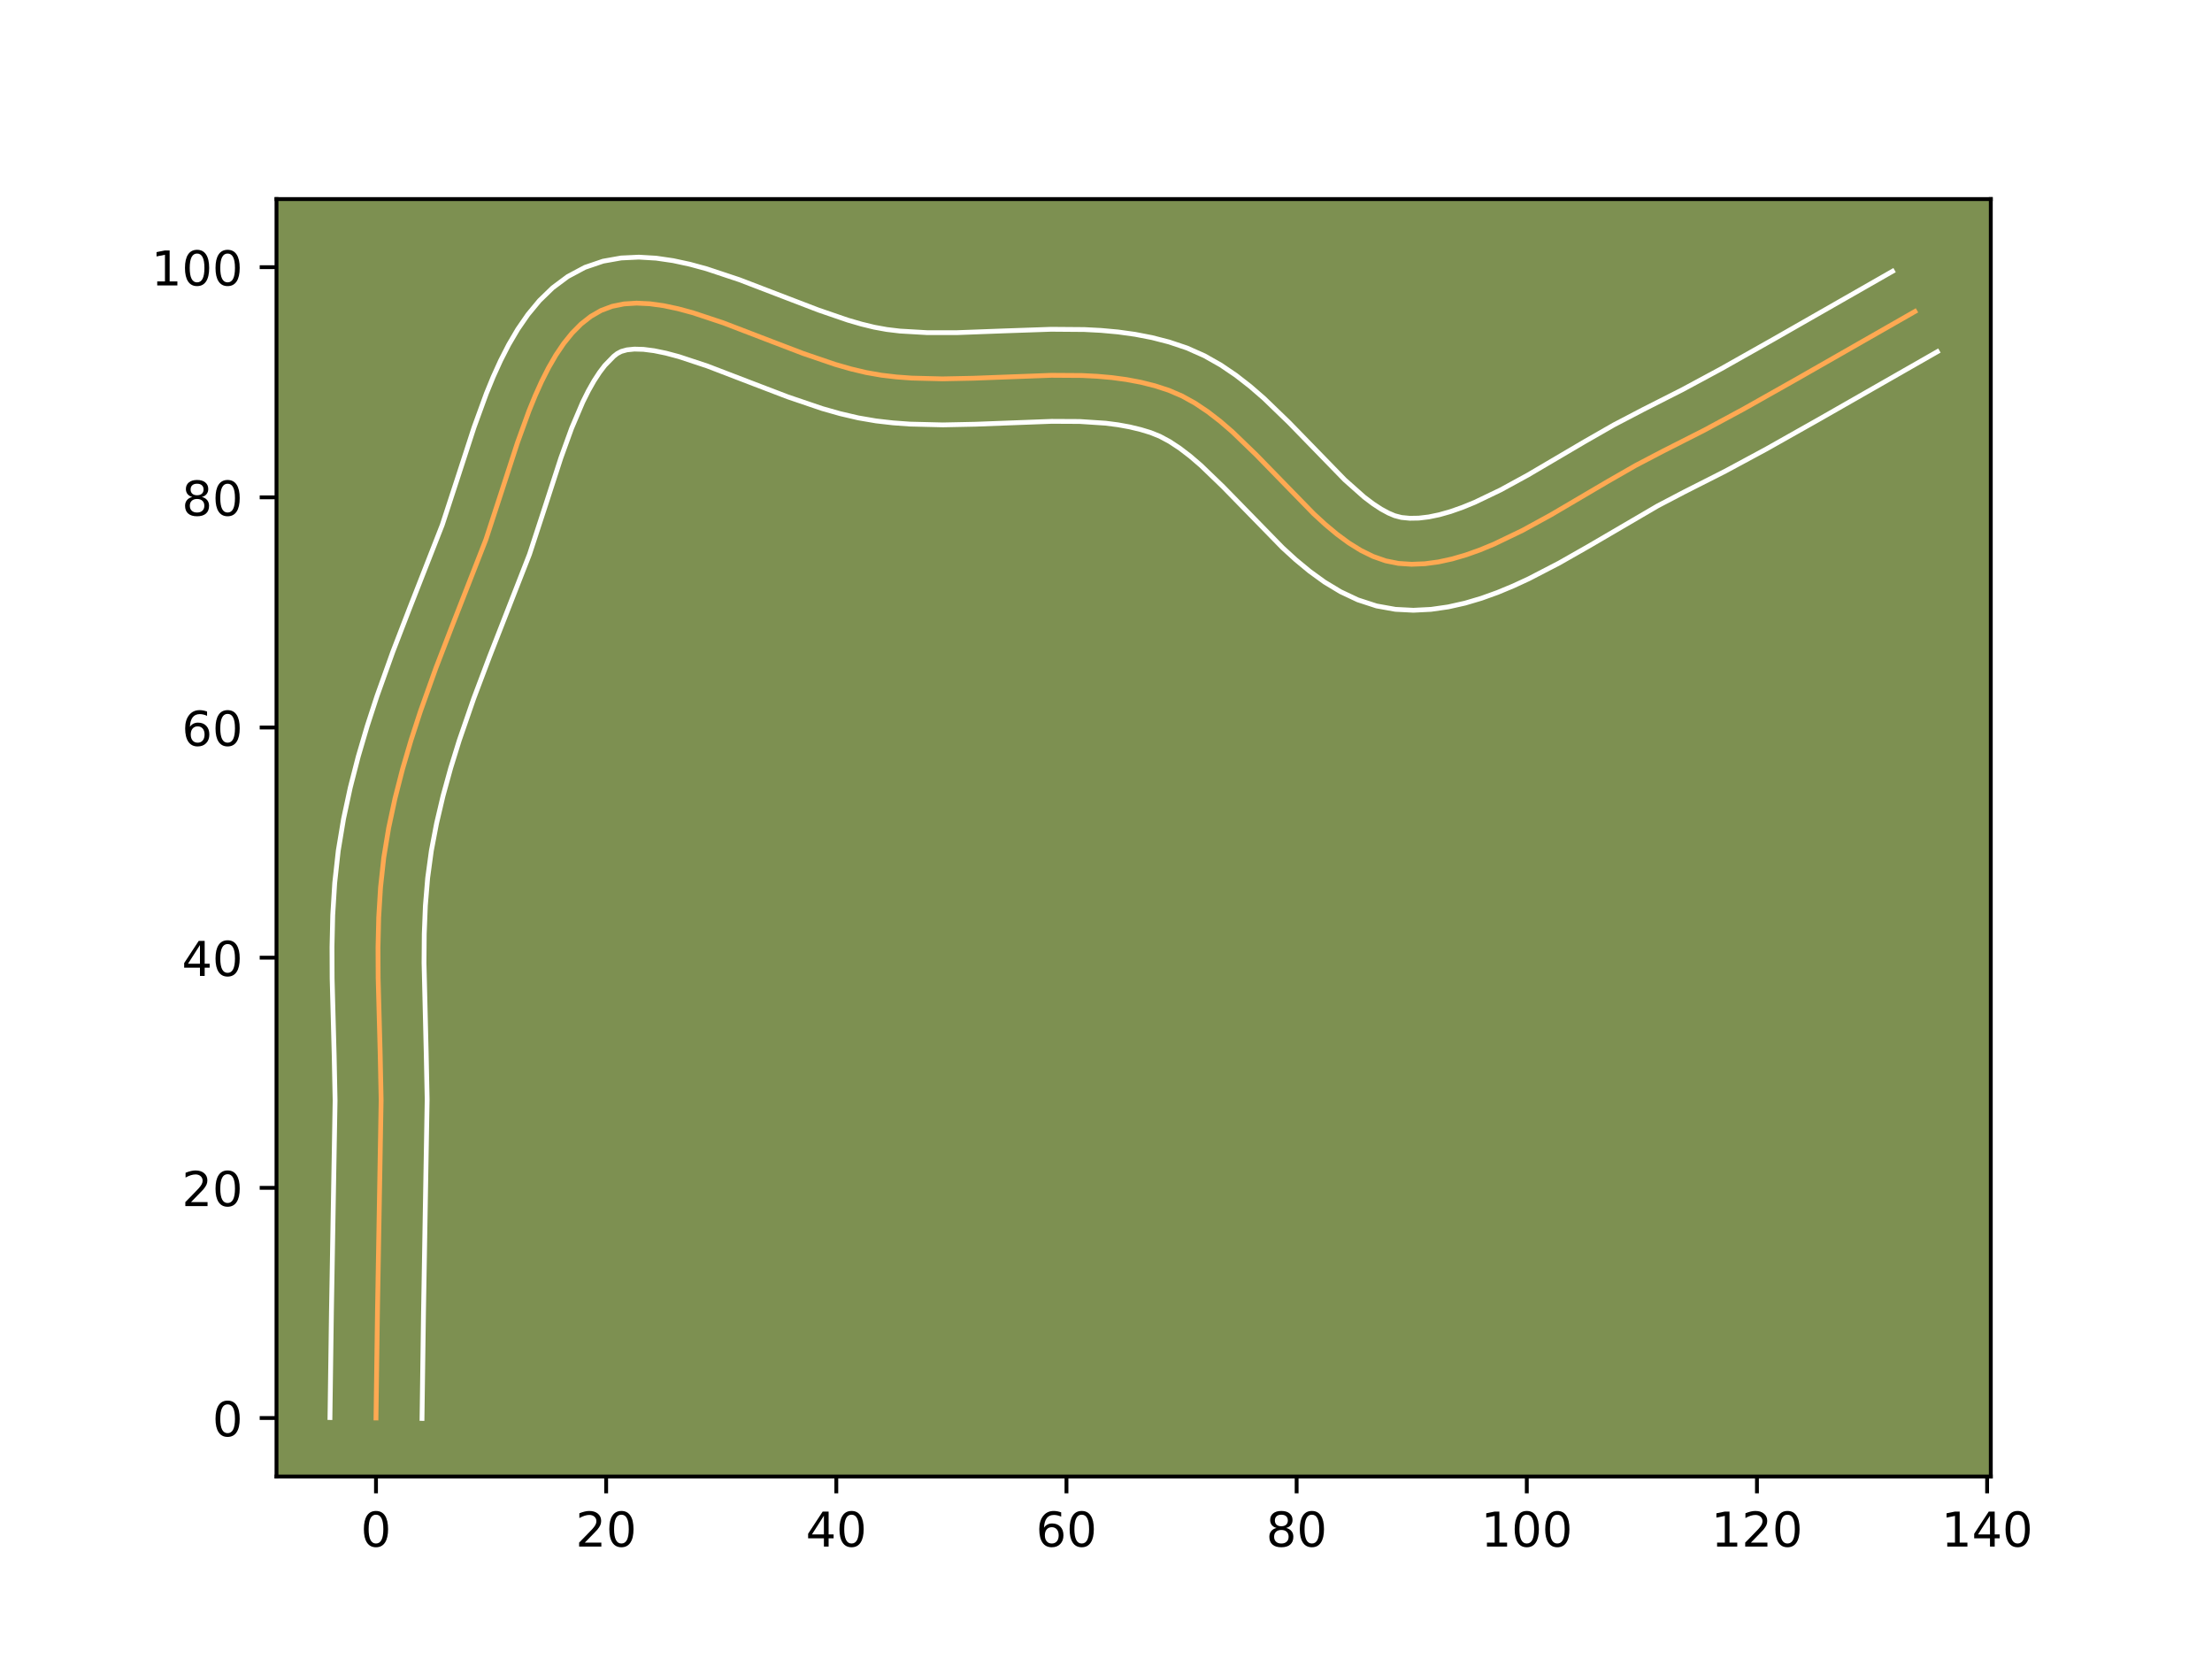 <?xml version="1.0" encoding="utf-8" standalone="no"?>
<!DOCTYPE svg PUBLIC "-//W3C//DTD SVG 1.1//EN"
  "http://www.w3.org/Graphics/SVG/1.1/DTD/svg11.dtd">
<!-- Created with matplotlib (https://matplotlib.org/) -->
<svg height="345.6pt" version="1.1" viewBox="0 0 460.8 345.6" width="460.8pt" xmlns="http://www.w3.org/2000/svg" xmlns:xlink="http://www.w3.org/1999/xlink">
 <defs>
  <style type="text/css">*{stroke-linecap:butt;stroke-linejoin:round;}</style>
 </defs>
 <g id="figure_1">
  <g id="patch_1">
   <path d="M 0 345.6 
L 460.8 345.6 
L 460.8 0 
L 0 0 
z
" style="fill:#ffffff;"/>
  </g>
  <g id="axes_1">
   <g id="patch_2">
    <path d="M 57.6 307.584 
L 414.72 307.584 
L 414.72 41.472 
L 57.6 41.472 
z
" style="fill:#7d9051;"/>
   </g>
   <g id="matplotlib.axis_1">
    <g id="xtick_1">
     <g id="line2d_1">
      <defs>
       <path d="M 0 0 
L 0 3.5 
" id="m3543dcf97f" style="stroke:#000000;stroke-width:0.8;"/>
      </defs>
      <g>
       <use style="stroke:#000000;stroke-width:0.8;" x="78.326" xlink:href="#m3543dcf97f" y="307.584"/>
      </g>
     </g>
     <g id="text_1">
      <!-- 0 -->
      <g transform="translate(75.144 322.182)scale(0.1 -0.1)">
       <defs>
        <path d="M 31.781 66.406 
Q 24.172 66.406 20.328 58.906 
Q 16.5 51.422 16.5 36.375 
Q 16.5 21.391 20.328 13.891 
Q 24.172 6.391 31.781 6.391 
Q 39.453 6.391 43.281 13.891 
Q 47.125 21.391 47.125 36.375 
Q 47.125 51.422 43.281 58.906 
Q 39.453 66.406 31.781 66.406 
z
M 31.781 74.219 
Q 44.047 74.219 50.516 64.516 
Q 56.984 54.828 56.984 36.375 
Q 56.984 17.969 50.516 8.266 
Q 44.047 -1.422 31.781 -1.422 
Q 19.531 -1.422 13.062 8.266 
Q 6.594 17.969 6.594 36.375 
Q 6.594 54.828 13.062 64.516 
Q 19.531 74.219 31.781 74.219 
z
" id="DejaVuSans-48"/>
       </defs>
       <use xlink:href="#DejaVuSans-48"/>
      </g>
     </g>
    </g>
    <g id="xtick_2">
     <g id="line2d_2">
      <g>
       <use style="stroke:#000000;stroke-width:0.8;" x="126.272" xlink:href="#m3543dcf97f" y="307.584"/>
      </g>
     </g>
     <g id="text_2">
      <!-- 20 -->
      <g transform="translate(119.91 322.182)scale(0.1 -0.1)">
       <defs>
        <path d="M 19.188 8.297 
L 53.609 8.297 
L 53.609 0 
L 7.328 0 
L 7.328 8.297 
Q 12.938 14.109 22.625 23.891 
Q 32.328 33.688 34.812 36.531 
Q 39.547 41.844 41.422 45.531 
Q 43.312 49.219 43.312 52.781 
Q 43.312 58.594 39.234 62.25 
Q 35.156 65.922 28.609 65.922 
Q 23.969 65.922 18.812 64.312 
Q 13.672 62.703 7.812 59.422 
L 7.812 69.391 
Q 13.766 71.781 18.938 73 
Q 24.125 74.219 28.422 74.219 
Q 39.75 74.219 46.484 68.547 
Q 53.219 62.891 53.219 53.422 
Q 53.219 48.922 51.531 44.891 
Q 49.859 40.875 45.406 35.406 
Q 44.188 33.984 37.641 27.219 
Q 31.109 20.453 19.188 8.297 
z
" id="DejaVuSans-50"/>
       </defs>
       <use xlink:href="#DejaVuSans-50"/>
       <use x="63.623" xlink:href="#DejaVuSans-48"/>
      </g>
     </g>
    </g>
    <g id="xtick_3">
     <g id="line2d_3">
      <g>
       <use style="stroke:#000000;stroke-width:0.8;" x="174.219" xlink:href="#m3543dcf97f" y="307.584"/>
      </g>
     </g>
     <g id="text_3">
      <!-- 40 -->
      <g transform="translate(167.856 322.182)scale(0.1 -0.1)">
       <defs>
        <path d="M 37.797 64.312 
L 12.891 25.391 
L 37.797 25.391 
z
M 35.203 72.906 
L 47.609 72.906 
L 47.609 25.391 
L 58.016 25.391 
L 58.016 17.188 
L 47.609 17.188 
L 47.609 0 
L 37.797 0 
L 37.797 17.188 
L 4.891 17.188 
L 4.891 26.703 
z
" id="DejaVuSans-52"/>
       </defs>
       <use xlink:href="#DejaVuSans-52"/>
       <use x="63.623" xlink:href="#DejaVuSans-48"/>
      </g>
     </g>
    </g>
    <g id="xtick_4">
     <g id="line2d_4">
      <g>
       <use style="stroke:#000000;stroke-width:0.8;" x="222.166" xlink:href="#m3543dcf97f" y="307.584"/>
      </g>
     </g>
     <g id="text_4">
      <!-- 60 -->
      <g transform="translate(215.803 322.182)scale(0.1 -0.1)">
       <defs>
        <path d="M 33.016 40.375 
Q 26.375 40.375 22.484 35.828 
Q 18.609 31.297 18.609 23.391 
Q 18.609 15.531 22.484 10.953 
Q 26.375 6.391 33.016 6.391 
Q 39.656 6.391 43.531 10.953 
Q 47.406 15.531 47.406 23.391 
Q 47.406 31.297 43.531 35.828 
Q 39.656 40.375 33.016 40.375 
z
M 52.594 71.297 
L 52.594 62.312 
Q 48.875 64.062 45.094 64.984 
Q 41.312 65.922 37.594 65.922 
Q 27.828 65.922 22.672 59.328 
Q 17.531 52.734 16.797 39.406 
Q 19.672 43.656 24.016 45.922 
Q 28.375 48.188 33.594 48.188 
Q 44.578 48.188 50.953 41.516 
Q 57.328 34.859 57.328 23.391 
Q 57.328 12.156 50.688 5.359 
Q 44.047 -1.422 33.016 -1.422 
Q 20.359 -1.422 13.672 8.266 
Q 6.984 17.969 6.984 36.375 
Q 6.984 53.656 15.188 63.938 
Q 23.391 74.219 37.203 74.219 
Q 40.922 74.219 44.703 73.484 
Q 48.484 72.75 52.594 71.297 
z
" id="DejaVuSans-54"/>
       </defs>
       <use xlink:href="#DejaVuSans-54"/>
       <use x="63.623" xlink:href="#DejaVuSans-48"/>
      </g>
     </g>
    </g>
    <g id="xtick_5">
     <g id="line2d_5">
      <g>
       <use style="stroke:#000000;stroke-width:0.8;" x="270.112" xlink:href="#m3543dcf97f" y="307.584"/>
      </g>
     </g>
     <g id="text_5">
      <!-- 80 -->
      <g transform="translate(263.75 322.182)scale(0.1 -0.1)">
       <defs>
        <path d="M 31.781 34.625 
Q 24.75 34.625 20.719 30.859 
Q 16.703 27.094 16.703 20.516 
Q 16.703 13.922 20.719 10.156 
Q 24.75 6.391 31.781 6.391 
Q 38.812 6.391 42.859 10.172 
Q 46.922 13.969 46.922 20.516 
Q 46.922 27.094 42.891 30.859 
Q 38.875 34.625 31.781 34.625 
z
M 21.922 38.812 
Q 15.578 40.375 12.031 44.719 
Q 8.5 49.078 8.5 55.328 
Q 8.5 64.062 14.719 69.141 
Q 20.953 74.219 31.781 74.219 
Q 42.672 74.219 48.875 69.141 
Q 55.078 64.062 55.078 55.328 
Q 55.078 49.078 51.531 44.719 
Q 48 40.375 41.703 38.812 
Q 48.828 37.156 52.797 32.312 
Q 56.781 27.484 56.781 20.516 
Q 56.781 9.906 50.312 4.234 
Q 43.844 -1.422 31.781 -1.422 
Q 19.734 -1.422 13.25 4.234 
Q 6.781 9.906 6.781 20.516 
Q 6.781 27.484 10.781 32.312 
Q 14.797 37.156 21.922 38.812 
z
M 18.312 54.391 
Q 18.312 48.734 21.844 45.562 
Q 25.391 42.391 31.781 42.391 
Q 38.141 42.391 41.719 45.562 
Q 45.312 48.734 45.312 54.391 
Q 45.312 60.062 41.719 63.234 
Q 38.141 66.406 31.781 66.406 
Q 25.391 66.406 21.844 63.234 
Q 18.312 60.062 18.312 54.391 
z
" id="DejaVuSans-56"/>
       </defs>
       <use xlink:href="#DejaVuSans-56"/>
       <use x="63.623" xlink:href="#DejaVuSans-48"/>
      </g>
     </g>
    </g>
    <g id="xtick_6">
     <g id="line2d_6">
      <g>
       <use style="stroke:#000000;stroke-width:0.8;" x="318.059" xlink:href="#m3543dcf97f" y="307.584"/>
      </g>
     </g>
     <g id="text_6">
      <!-- 100 -->
      <g transform="translate(308.515 322.182)scale(0.1 -0.1)">
       <defs>
        <path d="M 12.406 8.297 
L 28.516 8.297 
L 28.516 63.922 
L 10.984 60.406 
L 10.984 69.391 
L 28.422 72.906 
L 38.281 72.906 
L 38.281 8.297 
L 54.391 8.297 
L 54.391 0 
L 12.406 0 
z
" id="DejaVuSans-49"/>
       </defs>
       <use xlink:href="#DejaVuSans-49"/>
       <use x="63.623" xlink:href="#DejaVuSans-48"/>
       <use x="127.246" xlink:href="#DejaVuSans-48"/>
      </g>
     </g>
    </g>
    <g id="xtick_7">
     <g id="line2d_7">
      <g>
       <use style="stroke:#000000;stroke-width:0.8;" x="366.006" xlink:href="#m3543dcf97f" y="307.584"/>
      </g>
     </g>
     <g id="text_7">
      <!-- 120 -->
      <g transform="translate(356.462 322.182)scale(0.1 -0.1)">
       <use xlink:href="#DejaVuSans-49"/>
       <use x="63.623" xlink:href="#DejaVuSans-50"/>
       <use x="127.246" xlink:href="#DejaVuSans-48"/>
      </g>
     </g>
    </g>
    <g id="xtick_8">
     <g id="line2d_8">
      <g>
       <use style="stroke:#000000;stroke-width:0.8;" x="413.953" xlink:href="#m3543dcf97f" y="307.584"/>
      </g>
     </g>
     <g id="text_8">
      <!-- 140 -->
      <g transform="translate(404.409 322.182)scale(0.1 -0.1)">
       <use xlink:href="#DejaVuSans-49"/>
       <use x="63.623" xlink:href="#DejaVuSans-52"/>
       <use x="127.246" xlink:href="#DejaVuSans-48"/>
      </g>
     </g>
    </g>
   </g>
   <g id="matplotlib.axis_2">
    <g id="ytick_1">
     <g id="line2d_9">
      <defs>
       <path d="M 0 0 
L -3.5 0 
" id="m92f4e4a967" style="stroke:#000000;stroke-width:0.8;"/>
      </defs>
      <g>
       <use style="stroke:#000000;stroke-width:0.8;" x="57.6" xlink:href="#m92f4e4a967" y="295.396"/>
      </g>
     </g>
     <g id="text_9">
      <!-- 0 -->
      <g transform="translate(44.237 299.195)scale(0.1 -0.1)">
       <use xlink:href="#DejaVuSans-48"/>
      </g>
     </g>
    </g>
    <g id="ytick_2">
     <g id="line2d_10">
      <g>
       <use style="stroke:#000000;stroke-width:0.8;" x="57.6" xlink:href="#m92f4e4a967" y="247.449"/>
      </g>
     </g>
     <g id="text_10">
      <!-- 20 -->
      <g transform="translate(37.875 251.248)scale(0.1 -0.1)">
       <use xlink:href="#DejaVuSans-50"/>
       <use x="63.623" xlink:href="#DejaVuSans-48"/>
      </g>
     </g>
    </g>
    <g id="ytick_3">
     <g id="line2d_11">
      <g>
       <use style="stroke:#000000;stroke-width:0.8;" x="57.6" xlink:href="#m92f4e4a967" y="199.502"/>
      </g>
     </g>
     <g id="text_11">
      <!-- 40 -->
      <g transform="translate(37.875 203.301)scale(0.1 -0.1)">
       <use xlink:href="#DejaVuSans-52"/>
       <use x="63.623" xlink:href="#DejaVuSans-48"/>
      </g>
     </g>
    </g>
    <g id="ytick_4">
     <g id="line2d_12">
      <g>
       <use style="stroke:#000000;stroke-width:0.8;" x="57.6" xlink:href="#m92f4e4a967" y="151.556"/>
      </g>
     </g>
     <g id="text_12">
      <!-- 60 -->
      <g transform="translate(37.875 155.355)scale(0.1 -0.1)">
       <use xlink:href="#DejaVuSans-54"/>
       <use x="63.623" xlink:href="#DejaVuSans-48"/>
      </g>
     </g>
    </g>
    <g id="ytick_5">
     <g id="line2d_13">
      <g>
       <use style="stroke:#000000;stroke-width:0.8;" x="57.6" xlink:href="#m92f4e4a967" y="103.609"/>
      </g>
     </g>
     <g id="text_13">
      <!-- 80 -->
      <g transform="translate(37.875 107.408)scale(0.1 -0.1)">
       <use xlink:href="#DejaVuSans-56"/>
       <use x="63.623" xlink:href="#DejaVuSans-48"/>
      </g>
     </g>
    </g>
    <g id="ytick_6">
     <g id="line2d_14">
      <g>
       <use style="stroke:#000000;stroke-width:0.8;" x="57.6" xlink:href="#m92f4e4a967" y="55.662"/>
      </g>
     </g>
     <g id="text_14">
      <!-- 100 -->
      <g transform="translate(31.512 59.461)scale(0.1 -0.1)">
       <use xlink:href="#DejaVuSans-49"/>
       <use x="63.623" xlink:href="#DejaVuSans-48"/>
       <use x="127.246" xlink:href="#DejaVuSans-48"/>
      </g>
     </g>
    </g>
   </g>
   <g id="line2d_15">
    <path clip-path="url(#p0a3a093896)" d="M 78.326 295.396 
L 78.634 273.318 
L 79.395 229.149 
L 79.201 219.627 
L 78.776 203.74 
L 78.748 197.41 
L 78.894 191.108 
L 79.274 184.845 
L 79.95 178.632 
L 80.969 172.474 
L 82.282 166.351 
L 83.845 160.258 
L 85.624 154.198 
L 87.586 148.17 
L 90.796 139.192 
L 94.225 130.29 
L 101.218 112.411 
L 104.478 102.429 
L 107.805 92.189 
L 110.201 85.592 
L 111.484 82.447 
L 112.839 79.442 
L 114.275 76.605 
L 115.804 73.964 
L 117.437 71.546 
L 119.183 69.381 
L 121.053 67.496 
L 123.059 65.92 
L 125.211 64.679 
L 127.524 63.812 
L 129.997 63.312 
L 132.618 63.146 
L 135.372 63.28 
L 138.247 63.68 
L 141.228 64.311 
L 144.303 65.141 
L 150.679 67.258 
L 160.61 71.068 
L 167.317 73.634 
L 173.969 75.905 
L 177.241 76.844 
L 180.458 77.608 
L 183.608 78.161 
L 186.74 78.528 
L 189.907 78.764 
L 196.323 78.924 
L 202.81 78.793 
L 219.03 78.184 
L 225.396 78.226 
L 228.528 78.384 
L 231.62 78.658 
L 234.665 79.068 
L 237.657 79.632 
L 240.591 80.369 
L 243.46 81.298 
L 246.252 82.497 
L 248.967 84.002 
L 251.612 85.774 
L 254.195 87.772 
L 256.726 89.955 
L 261.662 94.716 
L 273.667 107.038 
L 276.078 109.25 
L 278.513 111.284 
L 280.978 113.1 
L 283.484 114.656 
L 286.038 115.913 
L 288.649 116.83 
L 291.325 117.367 
L 294.059 117.547 
L 296.838 117.436 
L 299.655 117.059 
L 302.508 116.438 
L 305.391 115.598 
L 308.3 114.561 
L 311.231 113.352 
L 317.14 110.51 
L 323.084 107.26 
L 334.932 100.29 
L 340.766 96.946 
L 346.494 93.949 
L 354.924 89.677 
L 363.25 85.19 
L 374.245 78.989 
L 398.913 64.893 
L 398.913 64.893 
" style="fill:none;stroke:#fea952;stroke-linecap:square;"/>
   </g>
   <g id="line2d_16">
    <path clip-path="url(#p0a3a093896)" d="M 68.737 295.303 
L 69.046 273.141 
L 69.806 229.275 
L 69.616 219.914 
L 69.187 203.836 
L 69.16 197.266 
L 69.316 190.629 
L 69.728 183.934 
L 70.469 177.194 
L 71.572 170.564 
L 72.972 164.054 
L 74.623 157.63 
L 76.486 151.291 
L 78.524 145.035 
L 81.825 135.803 
L 85.313 126.75 
L 92.132 109.344 
L 95.339 99.526 
L 98.757 89.011 
L 101.322 81.969 
L 102.742 78.506 
L 104.283 75.11 
L 105.976 71.8 
L 107.857 68.597 
L 109.972 65.527 
L 112.376 62.626 
L 115.127 59.957 
L 118.27 57.612 
L 121.843 55.701 
L 125.625 54.412 
L 129.391 53.742 
L 133.084 53.568 
L 136.693 53.782 
L 140.234 54.299 
L 143.726 55.053 
L 147.183 55.994 
L 154.026 58.271 
L 164.083 62.129 
L 170.534 64.601 
L 176.616 66.688 
L 179.455 67.514 
L 182.118 68.163 
L 184.722 68.637 
L 187.454 68.965 
L 193.205 69.301 
L 199.288 69.3 
L 208.907 68.942 
L 218.975 68.595 
L 225.878 68.649 
L 229.376 68.832 
L 232.899 69.154 
L 236.441 69.644 
L 239.994 70.331 
L 243.546 71.246 
L 247.242 72.486 
L 250.903 74.111 
L 254.304 76.035 
L 257.478 78.188 
L 260.459 80.511 
L 263.281 82.956 
L 268.545 88.04 
L 280.151 99.972 
L 284.198 103.563 
L 286.038 104.954 
L 287.718 106.053 
L 289.216 106.866 
L 290.534 107.428 
L 291.954 107.798 
L 293.678 107.965 
L 295.565 107.932 
L 297.617 107.689 
L 299.825 107.232 
L 302.173 106.565 
L 304.643 105.697 
L 307.219 104.643 
L 312.623 102.051 
L 318.284 98.958 
L 330.111 92 
L 336.212 88.507 
L 342.244 85.353 
L 350.436 81.202 
L 358.594 76.807 
L 369.468 70.674 
L 394.242 56.518 
L 394.242 56.518 
" style="fill:none;stroke:#ffffff;stroke-linecap:square;"/>
   </g>
   <g id="line2d_17">
    <path clip-path="url(#p0a3a093896)" d="M 87.914 295.488 
L 88.222 273.494 
L 88.983 229.023 
L 88.786 219.34 
L 88.333 200.585 
L 88.38 194.554 
L 88.616 188.654 
L 89.09 182.894 
L 89.856 177.242 
L 90.947 171.519 
L 92.3 165.77 
L 93.889 159.998 
L 95.683 154.208 
L 98.694 145.492 
L 101.992 136.75 
L 110.303 115.477 
L 113.618 105.333 
L 116.852 95.366 
L 119.079 89.215 
L 121.394 83.774 
L 122.574 81.409 
L 123.751 79.33 
L 124.901 77.566 
L 125.989 76.136 
L 127.848 74.227 
L 128.579 73.658 
L 129.423 73.211 
L 130.603 72.882 
L 132.152 72.724 
L 134.051 72.778 
L 136.259 73.061 
L 138.73 73.57 
L 141.423 74.288 
L 147.333 76.244 
L 157.137 80.006 
L 164.1 82.668 
L 171.323 85.122 
L 175.027 86.174 
L 178.798 87.052 
L 182.494 87.686 
L 186.025 88.09 
L 189.529 88.346 
L 196.437 88.513 
L 203.186 88.375 
L 219.086 87.774 
L 224.913 87.803 
L 230.342 88.162 
L 232.889 88.491 
L 235.32 88.932 
L 237.636 89.491 
L 239.678 90.11 
L 241.602 90.883 
L 243.63 91.969 
L 245.746 93.36 
L 247.931 95.032 
L 250.17 96.954 
L 254.779 101.393 
L 267.184 114.103 
L 269.929 116.609 
L 272.827 119.006 
L 275.918 121.246 
L 279.25 123.26 
L 282.86 124.961 
L 286.763 126.232 
L 290.695 126.936 
L 294.44 127.128 
L 298.111 126.941 
L 301.694 126.429 
L 305.192 125.644 
L 308.61 124.631 
L 311.958 123.426 
L 315.244 122.061 
L 318.475 120.567 
L 324.793 117.292 
L 330.928 113.801 
L 345.32 105.386 
L 350.744 102.545 
L 359.412 98.151 
L 367.907 93.573 
L 379.022 87.304 
L 403.583 73.268 
L 403.583 73.268 
" style="fill:none;stroke:#ffffff;stroke-linecap:square;"/>
   </g>
   <g id="patch_3">
    <path d="M 57.6 307.584 
L 57.6 41.472 
" style="fill:none;stroke:#000000;stroke-linecap:square;stroke-linejoin:miter;stroke-width:0.8;"/>
   </g>
   <g id="patch_4">
    <path d="M 414.72 307.584 
L 414.72 41.472 
" style="fill:none;stroke:#000000;stroke-linecap:square;stroke-linejoin:miter;stroke-width:0.8;"/>
   </g>
   <g id="patch_5">
    <path d="M 57.6 307.584 
L 414.72 307.584 
" style="fill:none;stroke:#000000;stroke-linecap:square;stroke-linejoin:miter;stroke-width:0.8;"/>
   </g>
   <g id="patch_6">
    <path d="M 57.6 41.472 
L 414.72 41.472 
" style="fill:none;stroke:#000000;stroke-linecap:square;stroke-linejoin:miter;stroke-width:0.8;"/>
   </g>
  </g>
 </g>
 <defs>
  <clipPath id="p0a3a093896">
   <rect height="266.112" width="357.12" x="57.6" y="41.472"/>
  </clipPath>
 </defs>
</svg>
